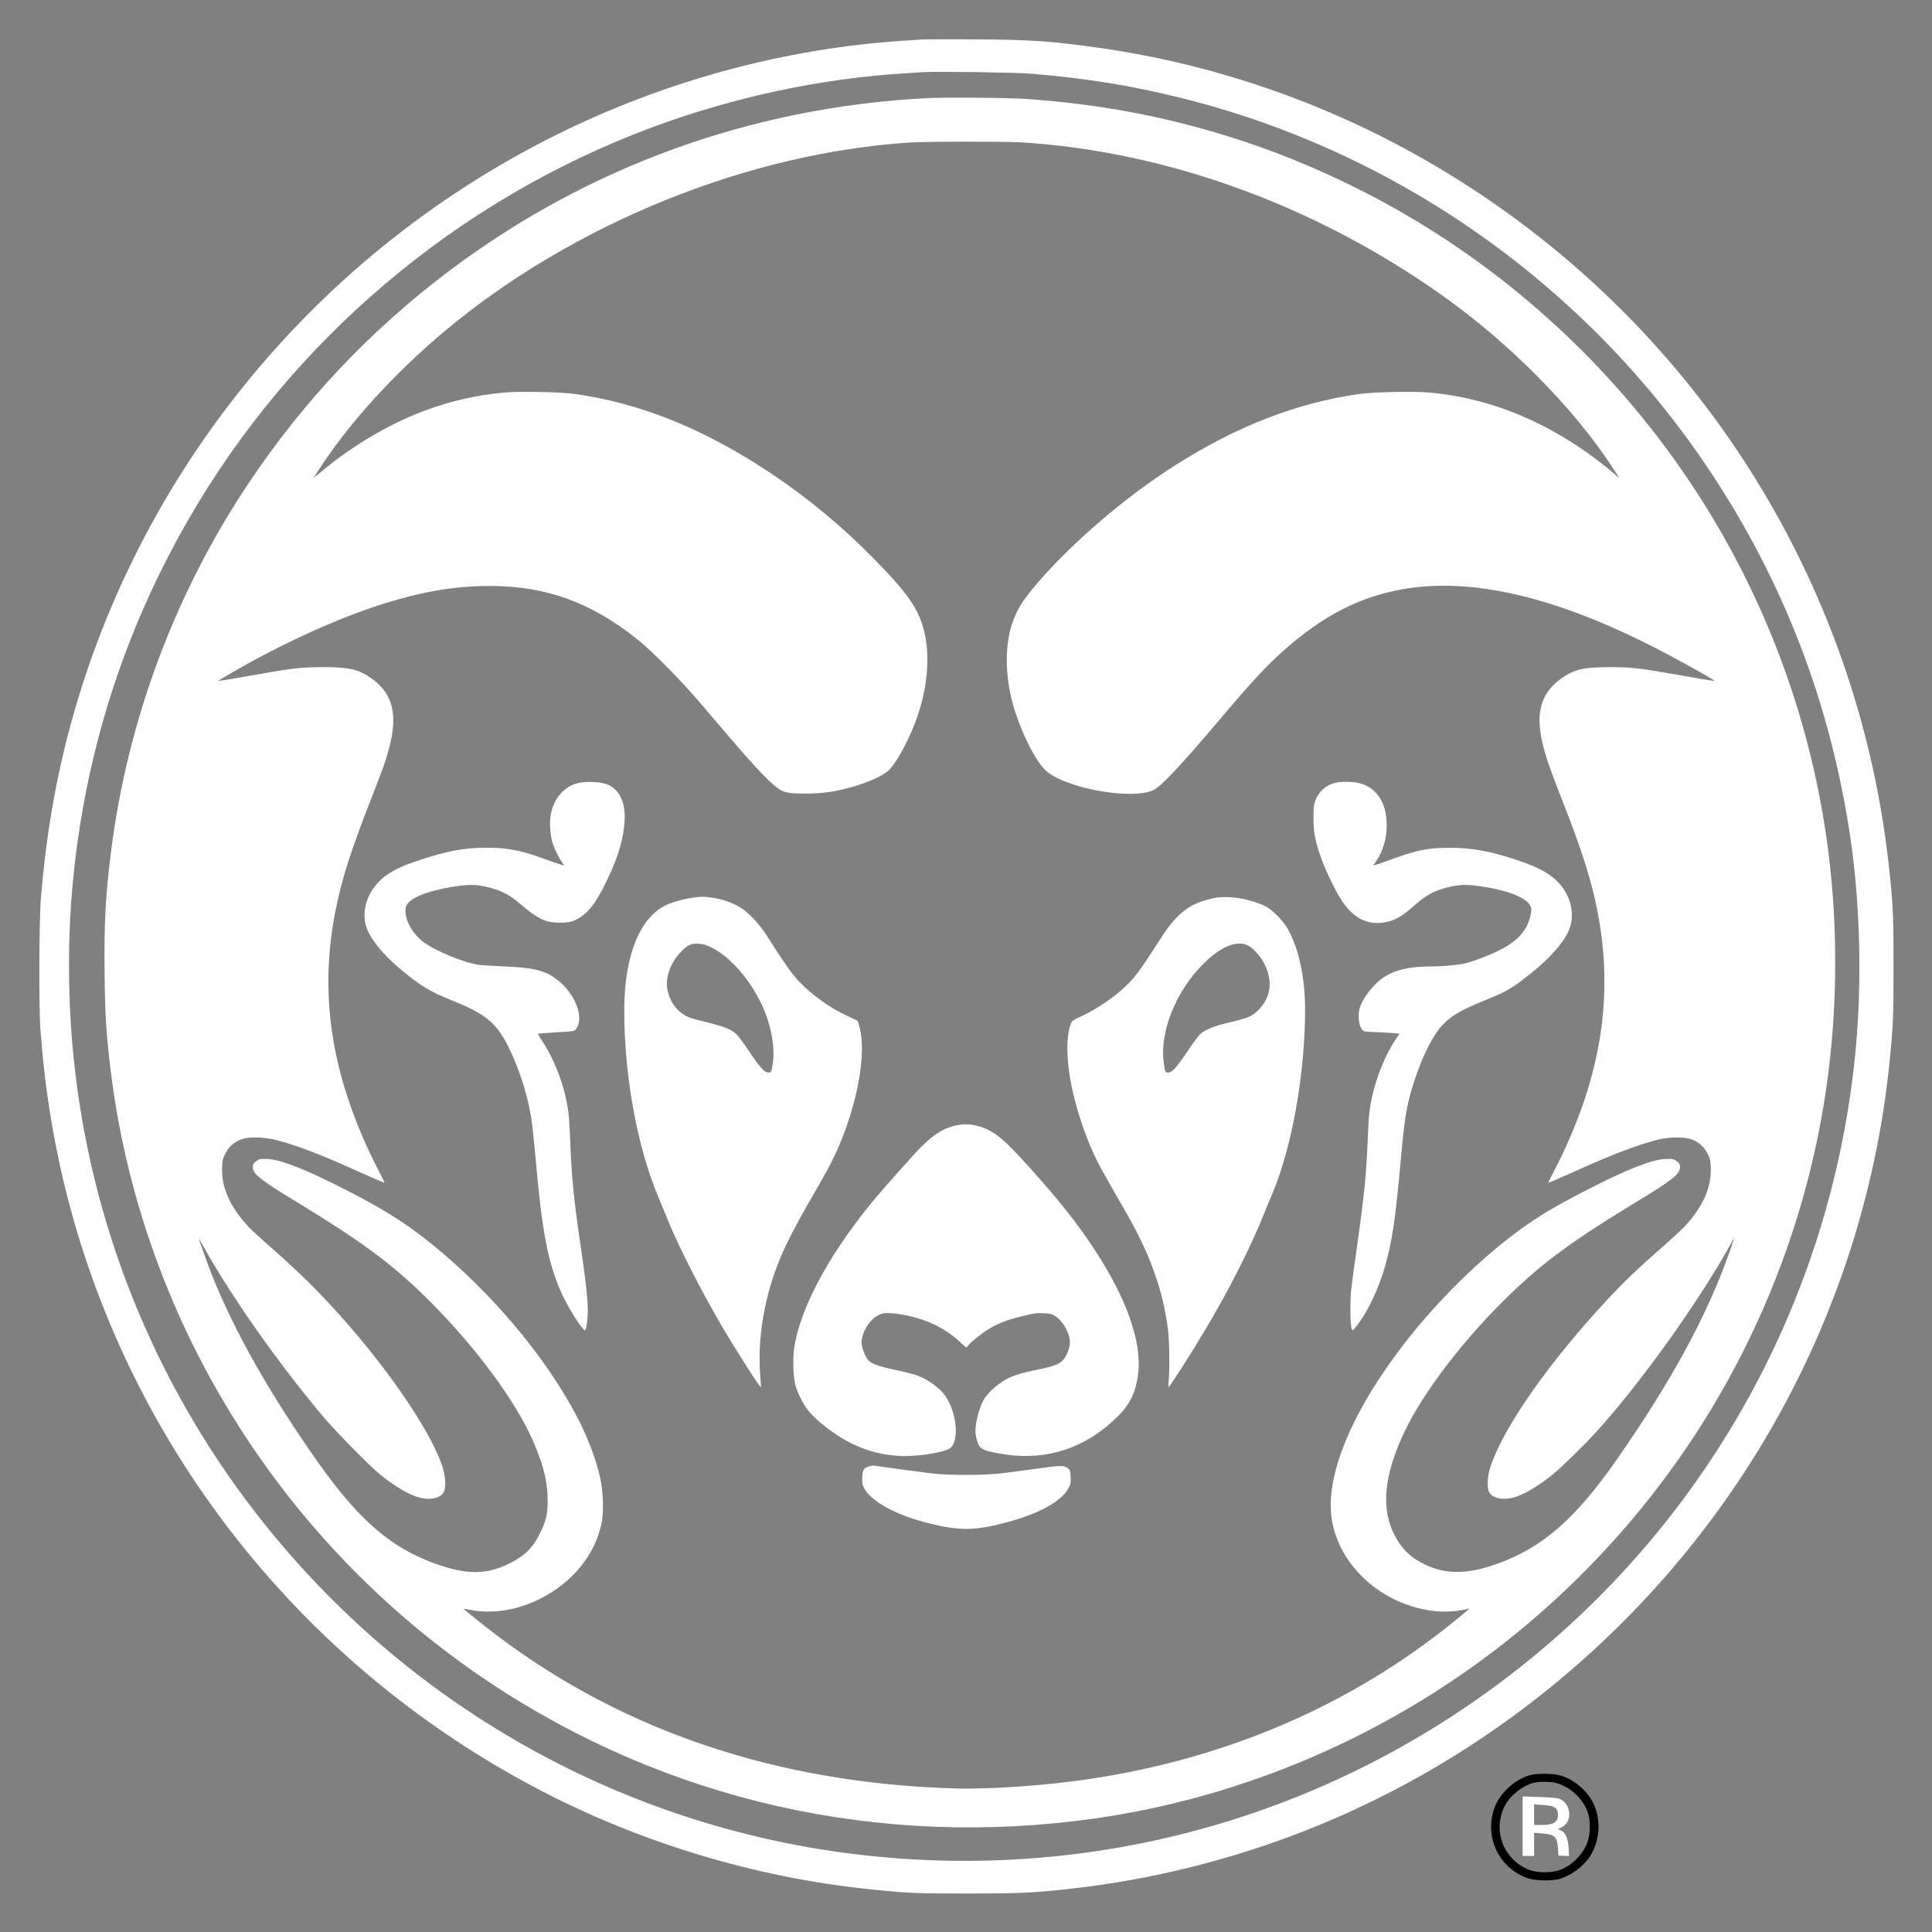 <?xml version="1.0" standalone="no"?>
<!DOCTYPE svg PUBLIC "-//W3C//DTD SVG 20010904//EN"
 "http://www.w3.org/TR/2001/REC-SVG-20010904/DTD/svg10.dtd">
<svg version="1.0" xmlns="http://www.w3.org/2000/svg"
 width="2185pt" height="2185pt" viewBox="0 0 2185 2185"
 preserveAspectRatio="xMidYMid meet">
<rect x="0" y="0" width="2185" height="2185" fill="#808080" stroke="none"/>
<g transform="translate(0,2185) scale(0.1,-0.1)"
fill="#000000" stroke="none">
<path style = "fill : #FFFFFF" d="M10435 21404 c-27 -2 -124 -8 -215 -14 -1341 -87 -2694 -453 -3920
-1061 -2861 -1418 -4935 -4059 -5619 -7154 -103 -467 -172 -935 -218 -1475
-22 -262 -25 -1251 -5 -1510 29 -368 65 -671 118 -990 531 -3217 2551 -6012
5462 -7559 1173 -624 2501 -1027 3822 -1160 411 -42 513 -46 1095 -46 597 1
728 7 1160 55 1855 209 3609 907 5104 2030 2351 1767 3855 4416 4150 7310 41
405 46 513 46 1085 0 555 -4 664 -41 1030 -337 3391 -2291 6399 -5260 8098
-1140 653 -2394 1083 -3689 1267 -532 75 -778 92 -1405 95 -294 1 -557 1 -585
-1z m1235 -388 c614 -51 1139 -136 1701 -277 2428 -607 4561 -2111 5956 -4199
847 -1268 1380 -2659 1602 -4180 107 -732 129 -1585 61 -2345 -246 -2728
-1583 -5230 -3715 -6954 -2216 -1792 -5049 -2564 -7870 -2145 -2571 382 -4897
1745 -6501 3809 -1167 1500 -1885 3295 -2073 5180 -62 613 -67 1282 -15 1880
128 1488 569 2893 1311 4183 1173 2039 3044 3622 5246 4441 917 341 1902 552
2847 611 96 6 195 12 220 14 128 10 1049 -3 1230 -18z"/>
<path style = "fill : #FFFFFF" d="M10460 20739 c-1971 -107 -3811 -774 -5375 -1949 -891 -670 -1648
-1470 -2270 -2400 -835 -1248 -1372 -2685 -1559 -4170 -63 -498 -80 -820 -73
-1393 5 -460 17 -644 63 -1037 332 -2815 1901 -5368 4274 -6956 2023 -1353
4433 -1896 6869 -1549 1676 240 3287 932 4630 1989 1511 1189 2638 2790 3241
4606 235 706 387 1433 454 2170 55 597 55 1242 0 1835 -259 2815 -1733 5378
-4051 7042 -836 600 -1803 1081 -2783 1384 -733 227 -1454 361 -2255 419 -198
15 -956 21 -1165 9z m1090 -499 c1487 -92 3011 -602 4355 -1458 556 -354 1018
-724 1465 -1171 359 -360 655 -719 886 -1078 l57 -88 -44 37 c-650 551 -1358
862 -2108 929 -174 15 -624 6 -781 -16 -706 -98 -1386 -361 -2089 -807 -558
-354 -1156 -865 -1557 -1331 -167 -194 -235 -302 -288 -462 -84 -252 -79 -598
13 -923 85 -295 245 -618 364 -732 210 -203 977 -343 1223 -225 87 43 303 272
724 769 385 456 556 640 760 820 442 390 860 602 1349 685 777 132 1721 -91
2856 -674 201 -103 539 -289 625 -344 l35 -23 -50 7 c-27 3 -174 28 -325 55
-472 84 -556 94 -810 95 -304 0 -407 -24 -555 -130 -204 -145 -277 -344 -230
-630 28 -174 83 -340 268 -810 172 -437 280 -768 345 -1055 175 -772 137
-1504 -119 -2271 -89 -264 -216 -562 -346 -807 -36 -68 -63 -125 -61 -128 3
-2 133 54 289 124 427 194 724 307 954 364 122 30 297 32 372 4 86 -32 143
-82 183 -160 30 -59 35 -78 38 -159 9 -225 -87 -443 -296 -669 -31 -33 -147
-140 -257 -236 -285 -251 -423 -383 -609 -582 -660 -707 -1177 -1443 -1327
-1890 -39 -117 -46 -243 -16 -298 35 -64 147 -89 265 -61 113 28 285 127 452
263 96 77 342 318 476 463 514 562 1196 1516 1562 2188 21 37 12 6 -37 -132
-257 -727 -658 -1465 -1284 -2361 -454 -650 -820 -972 -1312 -1156 -400 -149
-670 -139 -952 37 -179 111 -310 345 -333 593 -31 345 132 804 462 1297 382
571 951 1179 1460 1558 240 179 493 346 908 598 412 251 490 313 490 390 0 34
-5 44 -37 68 -33 25 -44 28 -112 26 -90 -1 -199 -31 -386 -106 -233 -92 -759
-361 -1010 -516 -546 -336 -1183 -940 -1645 -1561 -558 -749 -829 -1445 -745
-1912 93 -522 575 -949 1150 -1018 122 -15 284 -4 390 26 24 7 16 -1 -153
-138 -1164 -947 -2567 -1554 -4132 -1788 -496 -74 -1127 -118 -1528 -106
-1980 59 -3717 637 -5151 1714 -151 114 -402 314 -398 318 1 1 31 -4 66 -11
338 -71 733 35 1045 279 240 188 400 440 452 712 24 129 15 360 -20 509 -82
348 -246 702 -513 1109 -365 556 -878 1117 -1413 1545 -312 249 -591 419
-1100 670 -379 187 -610 272 -751 274 -68 2 -79 -1 -112 -26 -32 -24 -37 -34
-37 -68 0 -75 82 -141 465 -374 743 -451 1088 -704 1464 -1070 570 -556 1052
-1204 1255 -1687 107 -255 150 -435 150 -633 0 -158 -16 -229 -84 -370 -84
-172 -176 -262 -355 -350 -265 -129 -491 -126 -860 11 -486 181 -846 496
-1299 1137 -535 758 -936 1464 -1193 2102 -46 115 -153 410 -153 423 0 4 26
-40 59 -98 310 -557 842 -1313 1345 -1910 146 -173 531 -564 646 -657 170
-137 339 -235 452 -262 118 -28 230 -3 265 61 31 56 23 181 -17 303 -111 331
-476 895 -937 1447 -316 378 -606 675 -963 989 -129 113 -260 233 -292 267
-209 227 -305 443 -296 669 3 81 8 100 38 159 40 78 97 128 183 160 81 30 250
26 387 -8 235 -60 507 -164 939 -360 156 -70 286 -126 289 -124 2 3 -25 60
-61 128 -36 68 -93 184 -127 258 -447 975 -554 1868 -338 2820 68 300 169 607
369 1118 140 355 175 456 215 611 94 365 33 600 -201 766 -148 106 -251 130
-555 130 -254 -1 -338 -11 -810 -95 -151 -27 -297 -51 -325 -55 l-50 -6 70 42
c542 324 1190 628 1705 799 491 163 887 234 1300 233 643 0 1152 -187 1685
-617 158 -128 482 -457 690 -701 99 -116 255 -298 346 -405 211 -249 394 -446
487 -525 102 -88 147 -100 362 -100 177 1 310 17 477 61 196 51 372 126 454
193 78 64 216 308 304 535 144 372 181 756 104 1059 -62 243 -183 417 -554
796 -369 377 -755 697 -1178 979 -754 503 -1477 795 -2227 898 -158 21 -621
30 -787 15 -624 -59 -1183 -267 -1745 -650 -115 -78 -194 -138 -371 -283 l-39
-31 47 74 c336 526 863 1107 1440 1589 1455 1215 3435 2015 5270 2129 192 12
1054 12 1245 1z"/>
<path style = "fill : #FFFFFF" d="M6562 12999 c-162 -28 -285 -155 -328 -335 -23 -98 -15 -254 18 -356
23 -69 72 -166 114 -225 l16 -23 -52 16 c-28 8 -111 37 -184 64 -253 93 -415
124 -651 123 -241 -1 -427 -35 -729 -133 -186 -61 -282 -103 -377 -165 -219
-146 -319 -404 -239 -619 46 -122 185 -293 359 -440 237 -201 348 -269 616
-376 369 -149 489 -248 623 -516 126 -251 226 -569 266 -844 8 -58 29 -260 46
-450 71 -800 136 -1140 282 -1475 75 -175 257 -461 278 -439 5 5 14 47 20 94
20 142 4 333 -75 870 -76 521 -101 772 -115 1150 -11 281 -19 370 -51 515 -45
212 -152 471 -262 634 -32 46 -55 87 -52 90 3 2 96 10 206 16 192 10 202 11
220 33 103 128 -3 406 -216 567 -134 100 -260 131 -588 145 -128 6 -252 13
-277 16 -184 24 -517 162 -653 269 -111 88 -188 223 -191 336 -1 46 4 61 26
91 66 86 300 165 603 202 129 16 216 8 349 -30 123 -34 208 -82 321 -178 203
-172 283 -210 445 -211 115 0 161 13 242 68 111 76 195 199 317 463 101 220
151 384 171 567 27 240 -44 409 -198 468 -65 25 -213 34 -300 18z"/>
<path style = "fill : #FFFFFF" d="M15114 13000 c-107 -22 -195 -94 -235 -196 -20 -52 -23 -76 -24 -199
0 -162 15 -248 76 -430 48 -142 164 -388 238 -502 121 -189 268 -275 446 -260
132 12 223 57 358 177 147 130 222 175 364 215 132 37 219 45 348 29 361 -44
604 -140 631 -250 9 -36 -12 -129 -45 -199 -53 -113 -158 -205 -328 -289 -101
-50 -279 -118 -370 -141 -72 -18 -259 -35 -393 -35 -291 -1 -472 -56 -611
-187 -80 -76 -159 -188 -185 -265 -39 -111 -11 -270 49 -282 12 -3 87 -8 167
-11 80 -3 163 -8 186 -11 l41 -6 -45 -66 c-96 -144 -190 -359 -242 -556 -48
-180 -60 -277 -70 -536 -18 -439 -38 -648 -124 -1255 -30 -209 -60 -433 -66
-498 -13 -127 -9 -387 7 -426 9 -23 10 -23 45 20 126 154 251 411 328 673 83
287 121 539 180 1196 47 524 70 657 161 934 91 273 209 505 313 614 104 109
204 167 489 283 206 84 271 119 391 208 299 222 492 430 557 599 61 163 14
370 -118 512 -102 111 -224 178 -473 262 -301 101 -512 140 -760 140 -244 1
-376 -25 -663 -131 -74 -27 -151 -54 -171 -59 l-36 -10 31 44 c80 117 122 257
122 409 1 266 -124 445 -337 484 -68 12 -171 13 -232 1z"/>
<path style = "fill : #FFFFFF" d="M7848 11700 c-82 -10 -212 -43 -288 -74 -315 -128 -500 -573 -500
-1201 0 -743 145 -1538 384 -2110 35 -82 89 -215 122 -295 112 -273 366 -771
587 -1150 159 -272 443 -717 452 -708 2 2 0 48 -5 103 -40 439 44 932 232
1375 63 149 177 370 290 566 261 449 317 557 401 769 198 499 275 1011 192
1280 l-15 50 -117 55 c-207 97 -405 240 -554 398 -76 81 -167 211 -359 513
-81 127 -193 248 -288 310 -87 57 -227 106 -343 119 -92 11 -95 11 -191 0z
m195 -564 c244 -117 508 -446 627 -781 65 -185 92 -385 71 -525 -17 -107 -18
-110 -52 -110 -43 0 -98 61 -223 249 -58 87 -122 173 -143 190 -72 60 -145 86
-411 150 -137 33 -193 62 -262 137 -50 55 -87 132 -102 214 -25 132 33 297
145 417 80 85 121 105 208 100 50 -3 84 -13 142 -41z"/>
<path style = "fill : #FFFFFF" d="M13768 11700 c-86 -11 -221 -54 -292 -94 -123 -70 -224 -175 -339
-354 -262 -408 -313 -476 -464 -608 -118 -103 -293 -217 -436 -284 -115 -54
-117 -56 -131 -100 -59 -176 -42 -488 45 -832 72 -288 188 -591 305 -799 26
-46 75 -133 109 -194 34 -60 103 -182 155 -270 285 -490 435 -907 491 -1365
15 -117 18 -468 6 -573 -5 -44 -4 -66 2 -63 5 4 65 93 134 199 397 615 726
1227 933 1737 34 85 83 203 108 261 219 522 366 1353 366 2072 0 366 -74 703
-202 922 -53 90 -177 213 -248 247 -167 79 -379 117 -542 98z m340 -540 c57
-26 143 -118 186 -200 110 -209 80 -405 -84 -553 -62 -56 -110 -74 -310 -121
-156 -36 -251 -73 -316 -122 -20 -15 -86 -102 -147 -193 -133 -198 -181 -251
-225 -251 -36 0 -37 2 -52 125 -42 344 141 795 445 1100 196 197 375 273 503
215z"/>
<path style = "fill : #FFFFFF" d="M10885 9133 c-169 -17 -295 -85 -459 -246 -94 -94 -439 -481 -567
-637 -500 -612 -820 -1216 -880 -1666 -14 -110 -6 -317 16 -399 26 -93 86
-213 144 -285 103 -129 321 -293 505 -381 174 -82 331 -123 526 -135 193 -12
527 41 582 93 109 103 56 459 -92 626 -46 52 -139 121 -210 157 -75 38 -148
60 -337 100 -194 41 -268 70 -304 121 -28 40 -55 108 -63 159 -17 114 82 287
192 338 51 23 63 24 156 19 129 -7 337 -62 463 -122 111 -52 218 -125 304
-206 35 -32 65 -59 67 -59 2 0 15 14 30 32 38 45 161 141 242 188 100 58 199
95 366 136 127 31 160 36 235 32 75 -3 94 -8 135 -34 85 -52 164 -194 164
-294 0 -65 -34 -153 -77 -201 -44 -48 -101 -70 -290 -109 -162 -34 -210 -47
-293 -80 -121 -48 -271 -175 -320 -270 -38 -74 -70 -179 -82 -271 -10 -74 -9
-97 5 -154 30 -122 51 -136 268 -175 507 -91 963 54 1334 425 135 134 199 267
226 470 48 365 -133 875 -513 1444 -184 275 -352 489 -642 816 -301 338 -411
442 -536 505 -92 47 -210 72 -295 63z"/>
<path style = "fill : #FFFFFF" d="M9826 5265 c-61 -21 -70 -36 -74 -120 -3 -60 0 -82 17 -118 77 -158
375 -319 765 -412 321 -77 492 -75 821 10 389 100 652 244 732 399 22 43 25
59 21 124 -3 63 -7 77 -27 93 -47 39 -74 38 -357 -1 -148 -21 -332 -45 -410
-54 -187 -21 -580 -22 -764 -1 -118 14 -590 77 -660 89 -14 2 -43 -2 -64 -9z"/>
<path d="M17306 1775 c-179 -50 -350 -209 -408 -382 -111 -327 58 -673 382
-785 88 -31 286 -33 370 -4 157 53 297 171 363 306 97 196 85 437 -29 609 -81
122 -216 220 -350 255 -76 20 -258 20 -328 1z m293 -90 c175 -46 331 -204 370
-375 6 -25 11 -81 11 -126 0 -135 -42 -242 -135 -342 -65 -70 -128 -113 -211
-143 -84 -31 -244 -31 -328 0 -301 109 -434 452 -284 734 60 113 193 218 317
253 63 17 195 17 260 -1z"/>
<path style = "fill : #FFFFFF" d="M17220 1196 l0 -336 65 0 65 0 0 131 0 131 88 -7 c145 -11 173 -38
182 -168 l5 -82 60 -3 60 -3 -5 93 c-6 110 -37 176 -91 198 l-31 13 42 20
c133 63 109 283 -35 327 -22 6 -122 14 -222 17 l-183 6 0 -337z m349 220 c38
-20 51 -44 51 -93 0 -81 -53 -113 -185 -113 l-85 0 0 116 0 117 94 -6 c56 -3
106 -12 125 -21z"/>
</g>
</svg>
